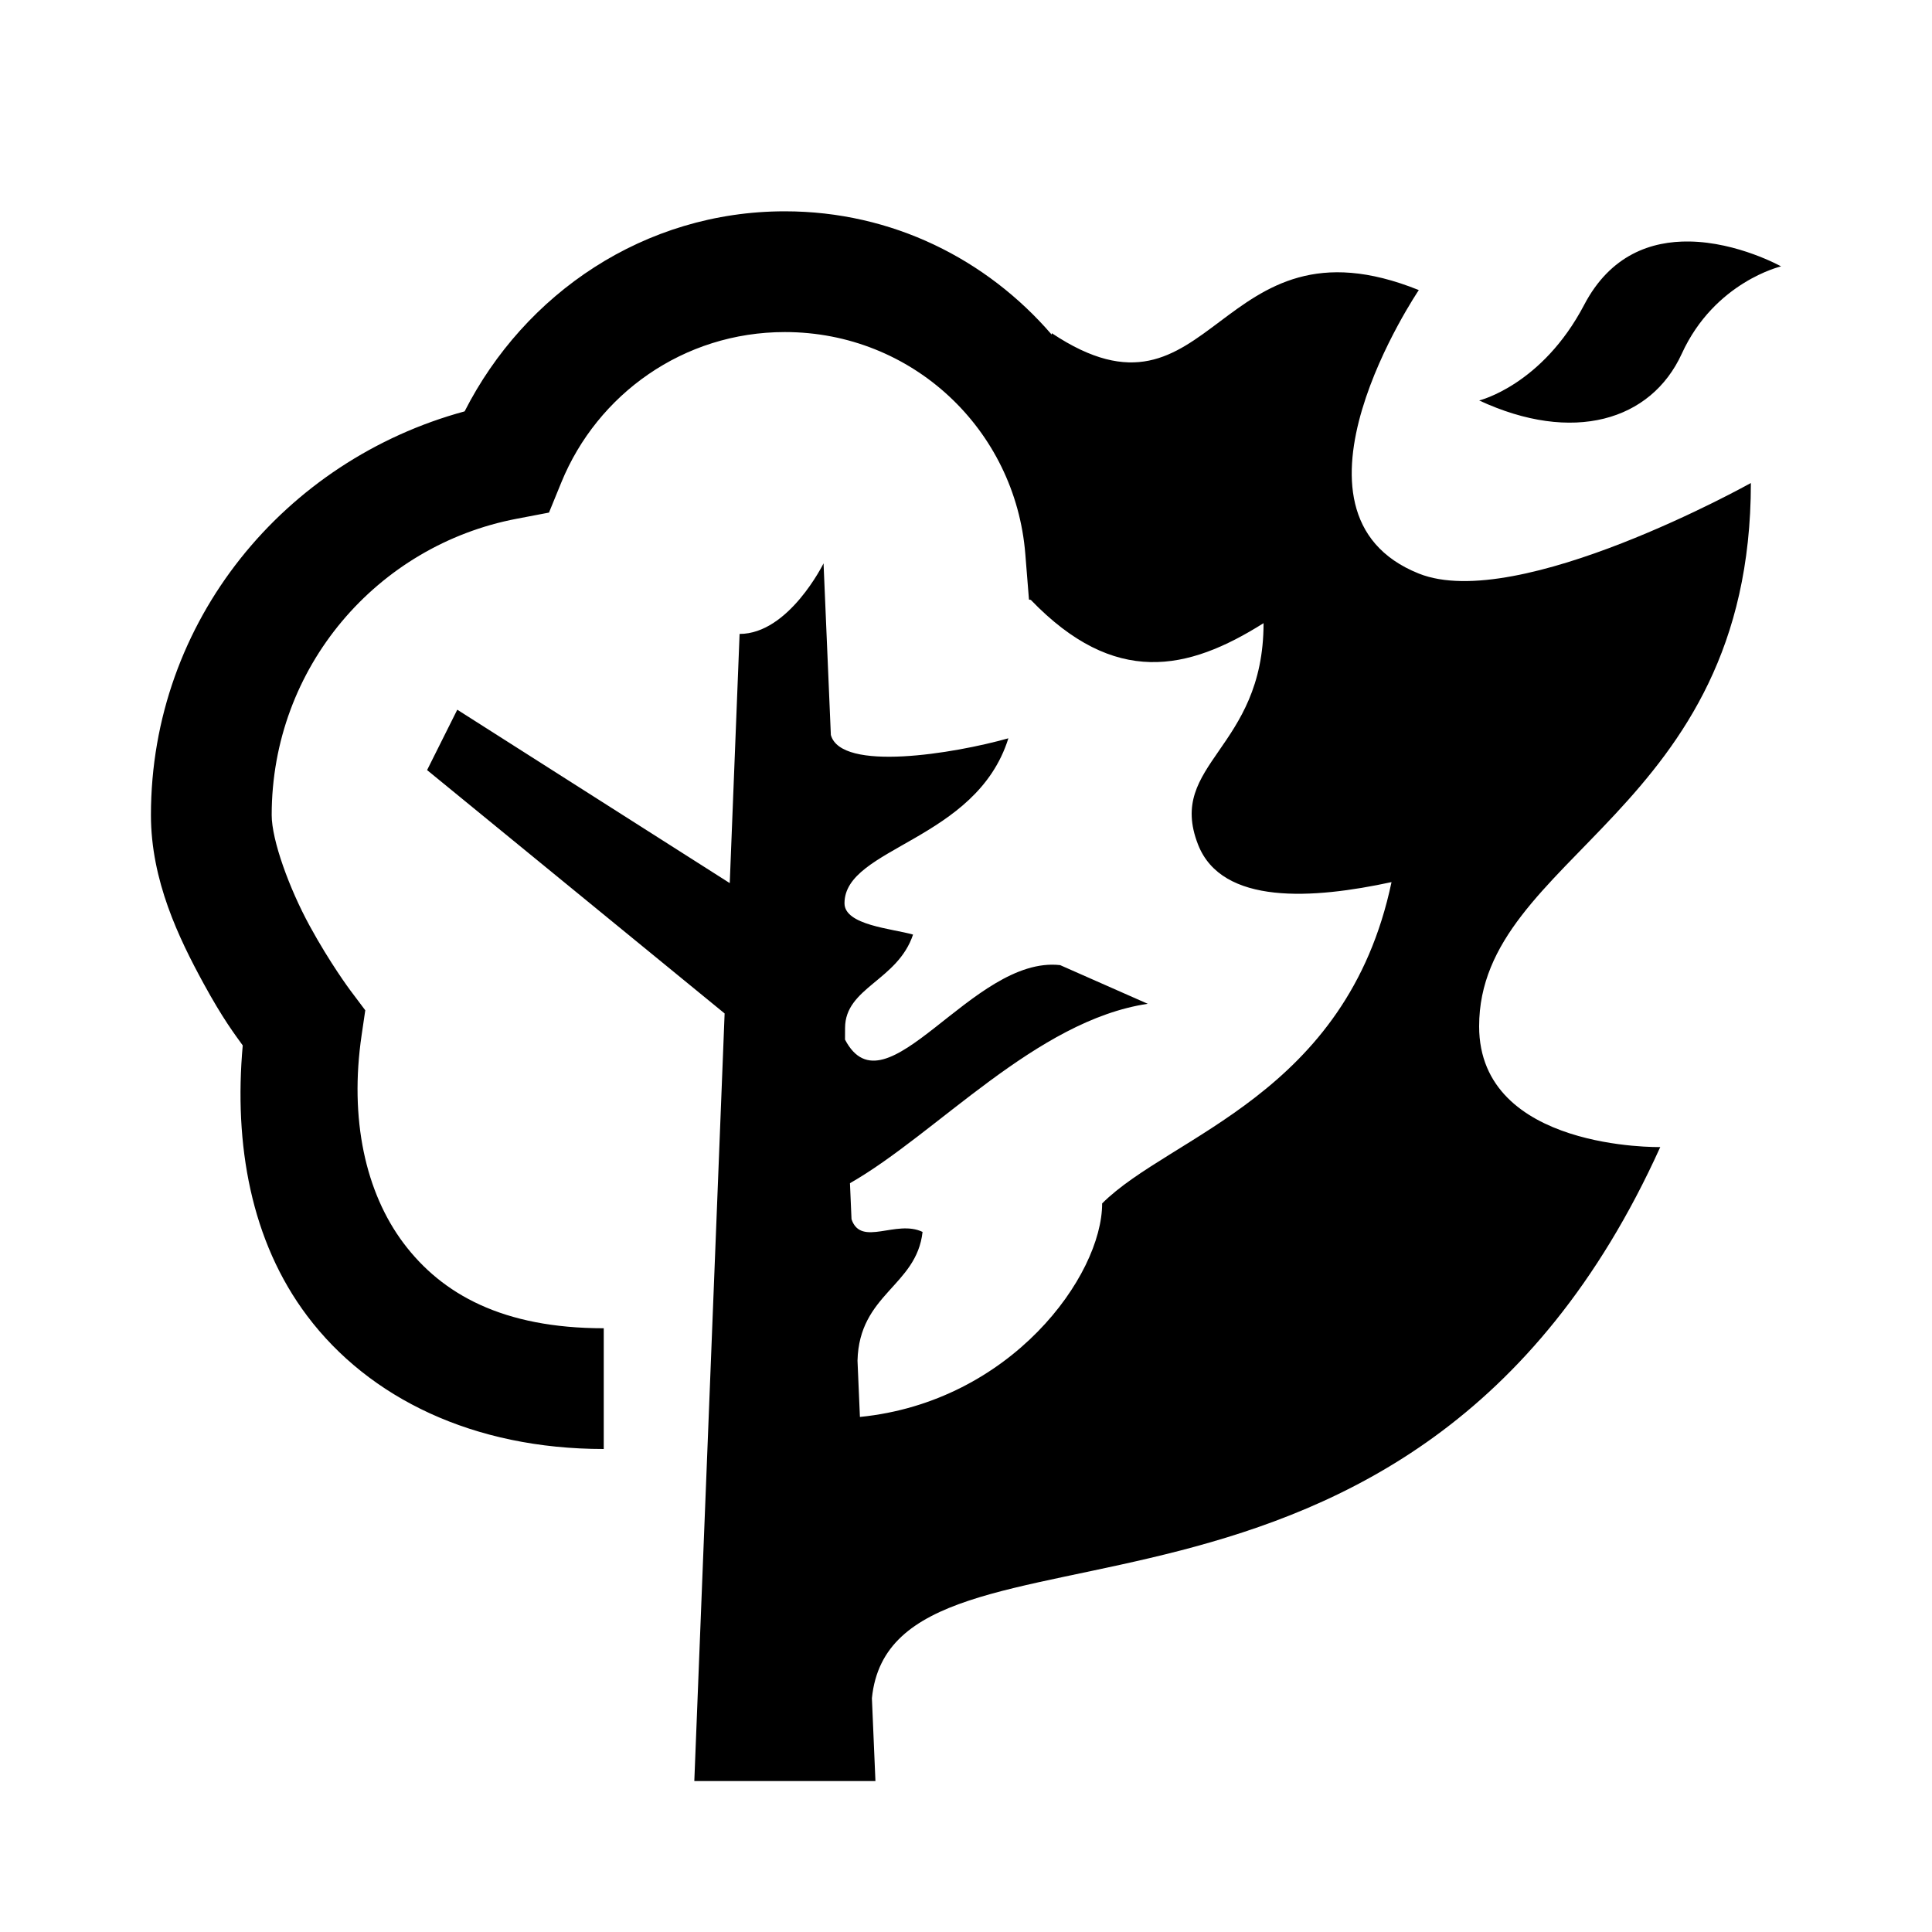 <svg xmlns="http://www.w3.org/2000/svg"  viewBox="0 0 64 64" width="50px" height="50px"><path d="M 26 7 C 21.343 7 17.375 9.726 15.391 13.627 C 9.439 15.243 5 20.559 5 27 C 5 29.166 5.921 31.071 6.744 32.58 C 7.389 33.762 7.789 34.28 8.041 34.631 C 7.746 37.906 8.308 41.112 10.178 43.594 C 12.226 46.314 15.68 48 20 48 L 20 44 C 16.659 44 14.644 42.874 13.373 41.188 C 12.103 39.501 11.571 37.062 11.979 34.291 L 12.1 33.467 L 11.6 32.801 C 11.6 32.801 10.933 31.908 10.256 30.666 C 9.579 29.424 9 27.83 9 27 C 9 22.1 12.498 18.063 17.119 17.184 L 18.186 16.98 L 18.596 15.977 C 19.788 13.062 22.636 11 26 11 C 30.223 11 33.635 14.227 33.965 18.354 L 34.086 19.861 L 34.148 19.873 C 36.927 22.756 39.349 22.224 41.857 20.643 C 41.857 24.828 38.637 25.288 39.686 27.975 C 40.476 30 43.506 29.781 46.096 29.221 C 44.611 36.276 38.763 37.612 36.51 39.865 C 36.51 42.266 33.487 46.44 28.486 46.938 L 28.406 45.074 C 28.461 42.858 30.361 42.608 30.561 40.809 C 29.69 40.389 28.53 41.311 28.211 40.398 C 28.209 40.393 28.209 40.382 28.207 40.377 L 28.156 39.195 C 31.036 37.551 34.314 33.807 38.021 33.252 L 35.119 31.971 C 32.208 31.643 29.336 37.002 27.992 34.438 C 27.993 34.345 27.994 34.127 27.994 34.053 C 27.994 32.71 29.737 32.486 30.246 30.959 C 29.547 30.76 27.975 30.648 27.975 29.922 C 27.975 28.062 32.339 27.864 33.404 24.457 C 31.597 24.967 27.861 25.579 27.523 24.346 L 27.281 18.662 C 27.281 18.662 26.131 21 24.5 21 L 24.174 29.254 L 15.148 23.51 L 14.148 25.51 L 24.004 33.572 L 23 59 L 29 59 L 28.883 56.256 C 29.586 49.252 46.718 56.3 54.998 37.998 C 54.998 37.998 48.998 38.121 48.998 33.998 C 48.999 28.312 58 26.962 58 16 C 58 16 50.283 20.313 47 19 C 42 17 47 9.609 47 9.609 C 40.262 6.898 40.22 14.622 34.842 11.037 L 34.838 11.084 C 32.689 8.591 29.555 7 26 7 z M 55.959 8 C 54.708 7.982 53.35 8.434 52.477 10.1 C 51.08 12.763 49 13.266 49 13.266 C 52.096 14.706 54.692 13.946 55.711 11.717 C 56.799 9.337 59 8.824 59 8.824 C 59 8.824 57.568 8.023 55.959 8 z"/></svg>